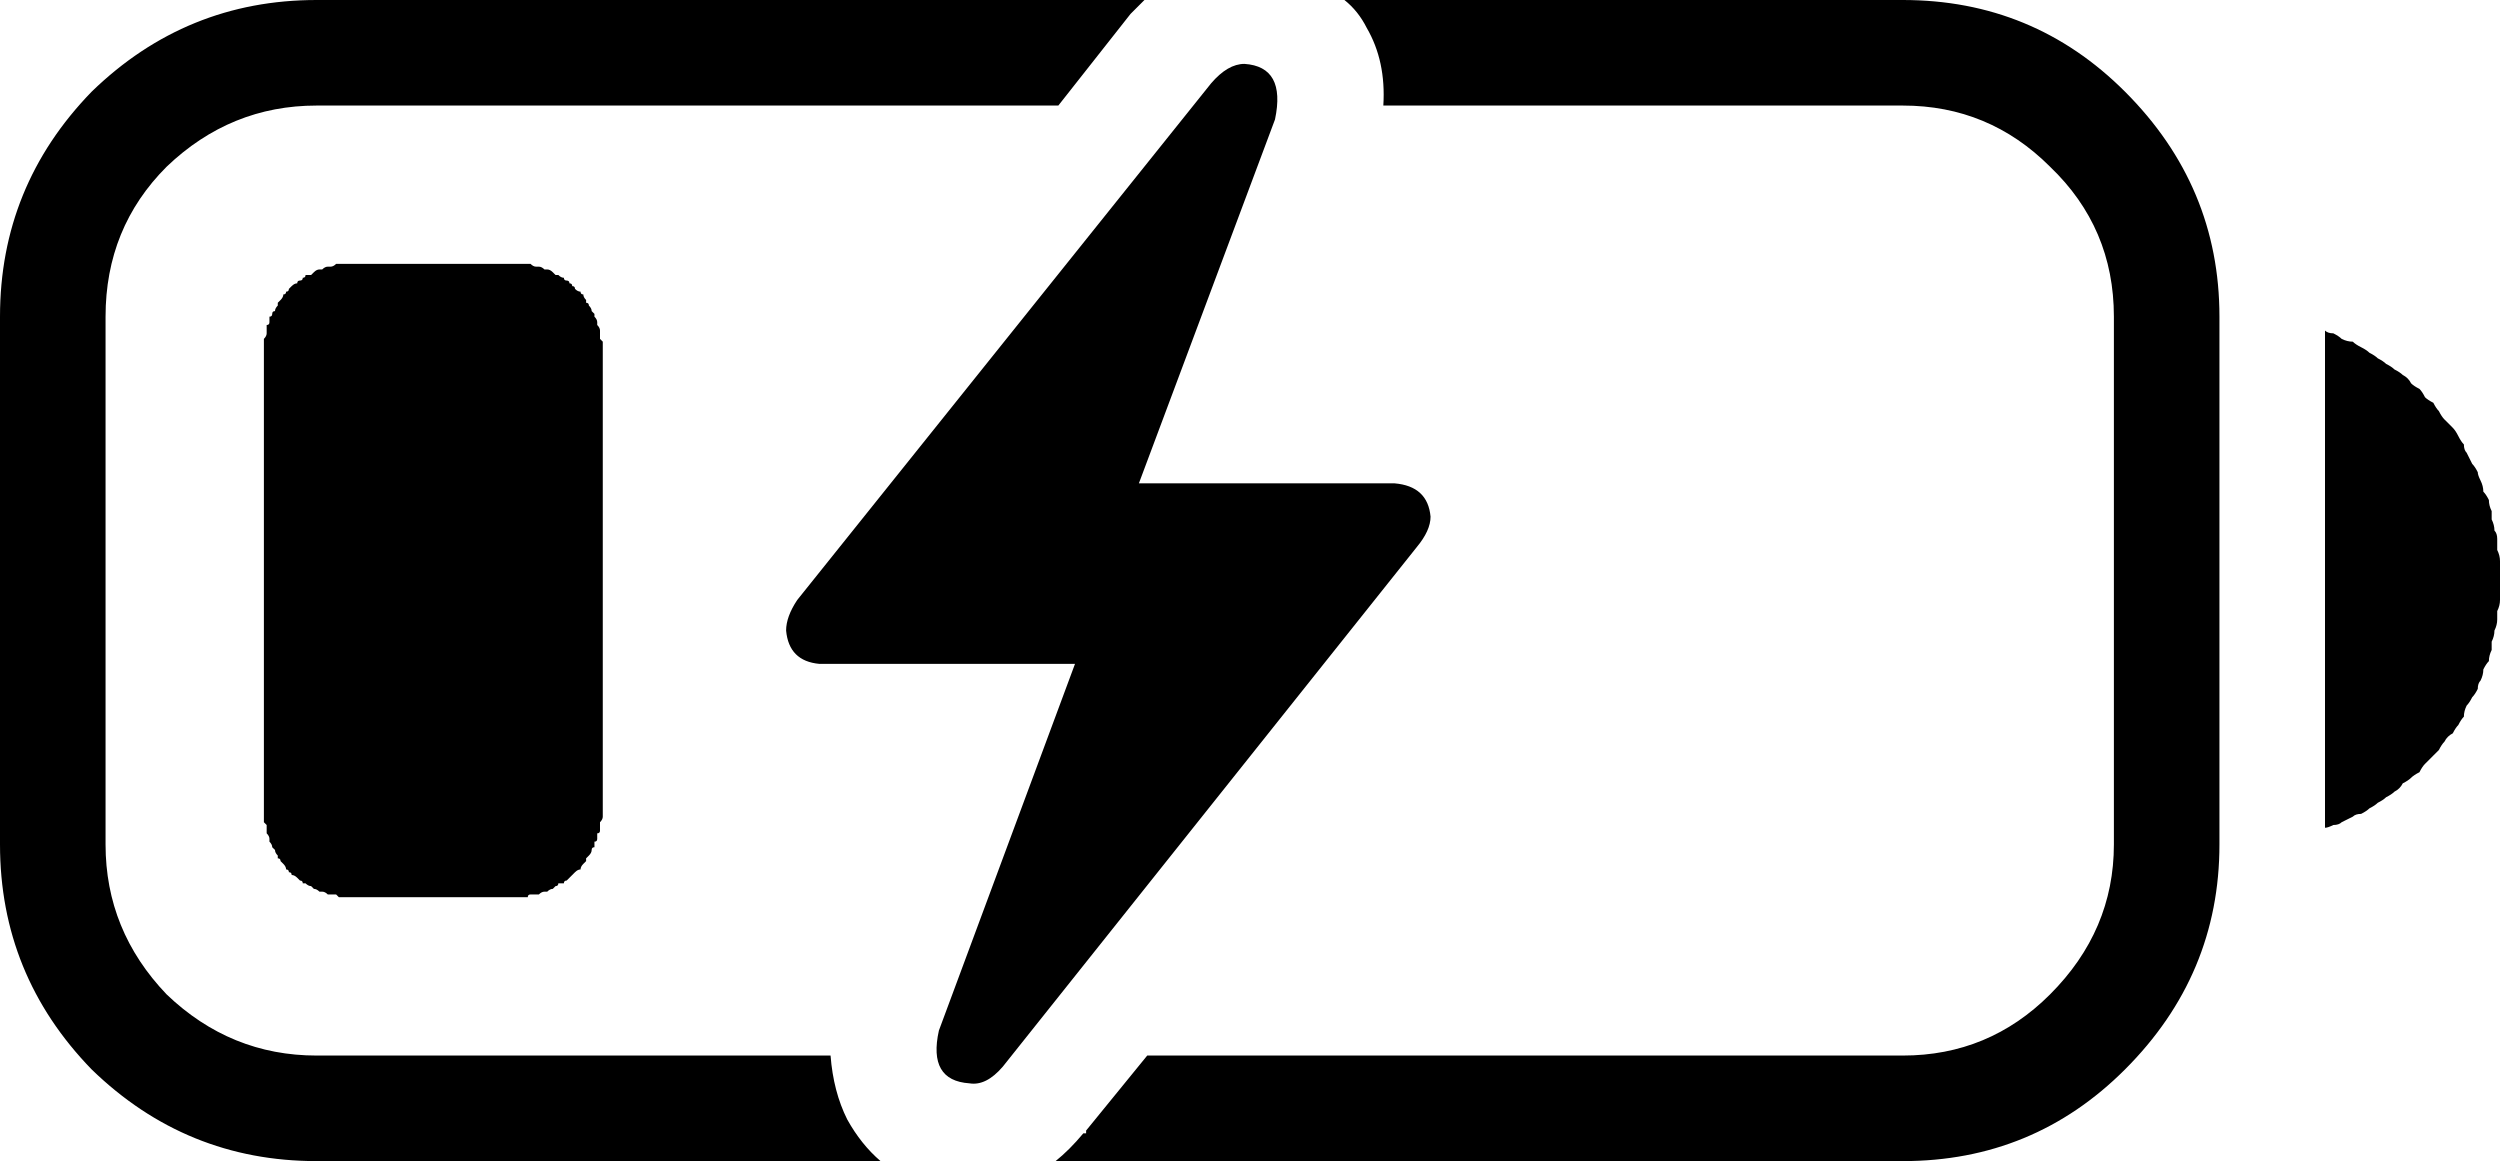 <?xml version="1.0" encoding="utf-8" ?>
<svg baseProfile="full" height="100%" version="1.1" viewBox="50 -418 900 418" width="100%" xmlns="http://www.w3.org/2000/svg" xmlns:ev="http://www.w3.org/2001/xml-events" xmlns:xlink="http://www.w3.org/1999/xlink"><defs /><path d="M440 -10H441V-11L463 -38H735Q766 -38 788 -60Q811 -83 811 -114V-304Q811 -336 788 -358Q766 -380 735 -380H548Q549 -396 542 -408Q539 -414 534 -418H735Q782 -418 815 -385Q849 -351 849 -304V-114Q849 -67 815 -33Q782 0 735 0H430Q435 -4 440 -10ZM367 0H164Q117 0 83 -33Q50 -67 50 -114V-304Q50 -351 83 -385Q117 -418 164 -418H462Q460 -416 457 -413L431 -380H164Q133 -380 110 -358Q88 -336 88 -304V-114Q88 -83 110 -60Q133 -38 164 -38H349Q350 -25 355 -15Q360 -6 367 0ZM887 -299Q888 -298 890 -298Q892 -297 893 -296Q895 -295 897 -295Q898 -294 900 -293Q902 -292 903 -291Q905 -290 906 -289Q908 -288 909 -287Q911 -286 912 -285Q914 -284 915 -283Q917 -282 918 -280Q919 -279 921 -278Q922 -277 923 -275Q924 -274 926 -273Q927 -271 928 -270Q929 -268 930 -267Q931 -266 933 -264Q934 -263 935 -261Q936 -259 937 -258Q937 -256 938 -255Q939 -253 940 -251Q941 -250 942 -248Q942 -247 943 -245Q944 -243 944 -241Q945 -240 946 -238Q946 -236 947 -234Q947 -233 947 -231Q948 -229 948 -227Q949 -226 949 -224Q949 -222 949 -220Q950 -218 950 -216Q950 -215 950 -213Q950 -211 950 -209Q950 -207 950 -205Q950 -204 950 -202Q950 -200 949 -198Q949 -196 949 -195Q949 -193 948 -191Q948 -189 947 -187Q947 -186 947 -184Q946 -182 946 -180Q945 -179 944 -177Q944 -175 943 -173Q942 -172 942 -170Q941 -168 940 -167Q939 -165 938 -164Q937 -162 937 -160Q936 -159 935 -157Q934 -156 933 -154Q931 -153 930 -151Q929 -150 928 -148Q927 -147 926 -146Q924 -144 923 -143Q922 -142 921 -140Q919 -139 918 -138Q917 -137 915 -136Q914 -134 912 -133Q911 -132 909 -131Q908 -130 906 -129Q905 -128 903 -127Q902 -126 900 -125Q898 -125 897 -124Q895 -123 893 -122Q892 -121 890 -121Q888 -120 887 -120ZM145 -292V-127Q145 -126 145 -125Q145 -124 145 -124Q145 -123 145 -122Q146 -121 146 -121Q146 -120 146 -119Q146 -118 146 -118Q147 -117 147 -116Q147 -115 147 -115Q148 -114 148 -113Q148 -113 149 -112Q149 -111 150 -110Q150 -110 150 -109Q151 -109 151 -108Q152 -107 152 -107Q153 -106 153 -105Q154 -105 154 -104Q155 -104 155 -103Q156 -103 157 -102Q157 -102 158 -101Q159 -101 159 -100Q160 -100 160 -100Q161 -99 162 -99Q163 -98 163 -98Q164 -98 165 -97Q165 -97 166 -97Q167 -97 168 -96Q168 -96 169 -96Q170 -96 171 -96Q171 -96 172 -95Q173 -95 174 -95Q174 -95 175 -95Q176 -95 177 -95H235Q236 -95 237 -95Q237 -95 238 -95Q239 -95 240 -95Q240 -96 241 -96Q242 -96 243 -96Q244 -96 244 -96Q245 -97 246 -97Q246 -97 247 -97Q248 -98 249 -98Q249 -98 250 -99Q251 -99 251 -100Q252 -100 253 -100Q253 -101 254 -101Q255 -102 255 -102Q256 -103 256 -103Q257 -104 257 -104Q258 -105 259 -105Q259 -106 260 -107Q260 -107 261 -108Q261 -109 261 -109Q262 -110 262 -110Q263 -111 263 -112Q263 -113 264 -113Q264 -114 264 -115Q265 -115 265 -116Q265 -117 265 -118Q266 -118 266 -119Q266 -120 266 -121Q266 -121 266 -122Q267 -123 267 -124Q267 -124 267 -125Q267 -126 267 -127V-292Q267 -292 267 -293Q267 -294 267 -295Q267 -295 266 -296Q266 -297 266 -298Q266 -298 266 -299Q266 -300 265 -301Q265 -301 265 -302Q265 -303 264 -304Q264 -304 264 -305Q263 -306 263 -306Q263 -307 262 -308Q262 -309 261 -309Q261 -310 261 -310Q260 -311 260 -312Q259 -312 259 -313Q258 -313 257 -314Q257 -315 256 -315Q256 -316 255 -316Q255 -317 254 -317Q253 -317 253 -318Q252 -318 251 -319Q251 -319 250 -319Q249 -320 249 -320Q248 -321 247 -321Q246 -321 246 -321Q245 -322 244 -322Q244 -322 243 -322Q242 -322 241 -323Q240 -323 240 -323Q239 -323 238 -323Q237 -323 237 -323Q236 -323 235 -323H177Q176 -323 175 -323Q174 -323 174 -323Q173 -323 172 -323Q171 -323 171 -323Q170 -322 169 -322Q168 -322 168 -322Q167 -322 166 -321Q165 -321 165 -321Q164 -321 163 -320Q163 -320 162 -319Q161 -319 160 -319Q160 -318 159 -318Q159 -317 158 -317Q157 -317 157 -316Q156 -316 155 -315Q155 -315 154 -314Q154 -313 153 -313Q153 -312 152 -312Q152 -311 151 -310Q151 -310 150 -309Q150 -309 150 -308Q149 -307 149 -306Q148 -306 148 -305Q148 -304 147 -304Q147 -303 147 -302Q147 -301 146 -301Q146 -300 146 -299Q146 -298 146 -298Q146 -297 145 -296Q145 -295 145 -295Q145 -294 145 -293Q145 -292 145 -292ZM411 -34 560 -221Q565 -227 565 -232Q564 -243 552 -244H460L509 -375Q513 -394 498 -395Q492 -395 486 -388L337 -202Q333 -196 333 -191Q334 -180 345 -179H437L388 -47Q384 -29 399 -28Q405 -27 411 -34Z" /></svg>
